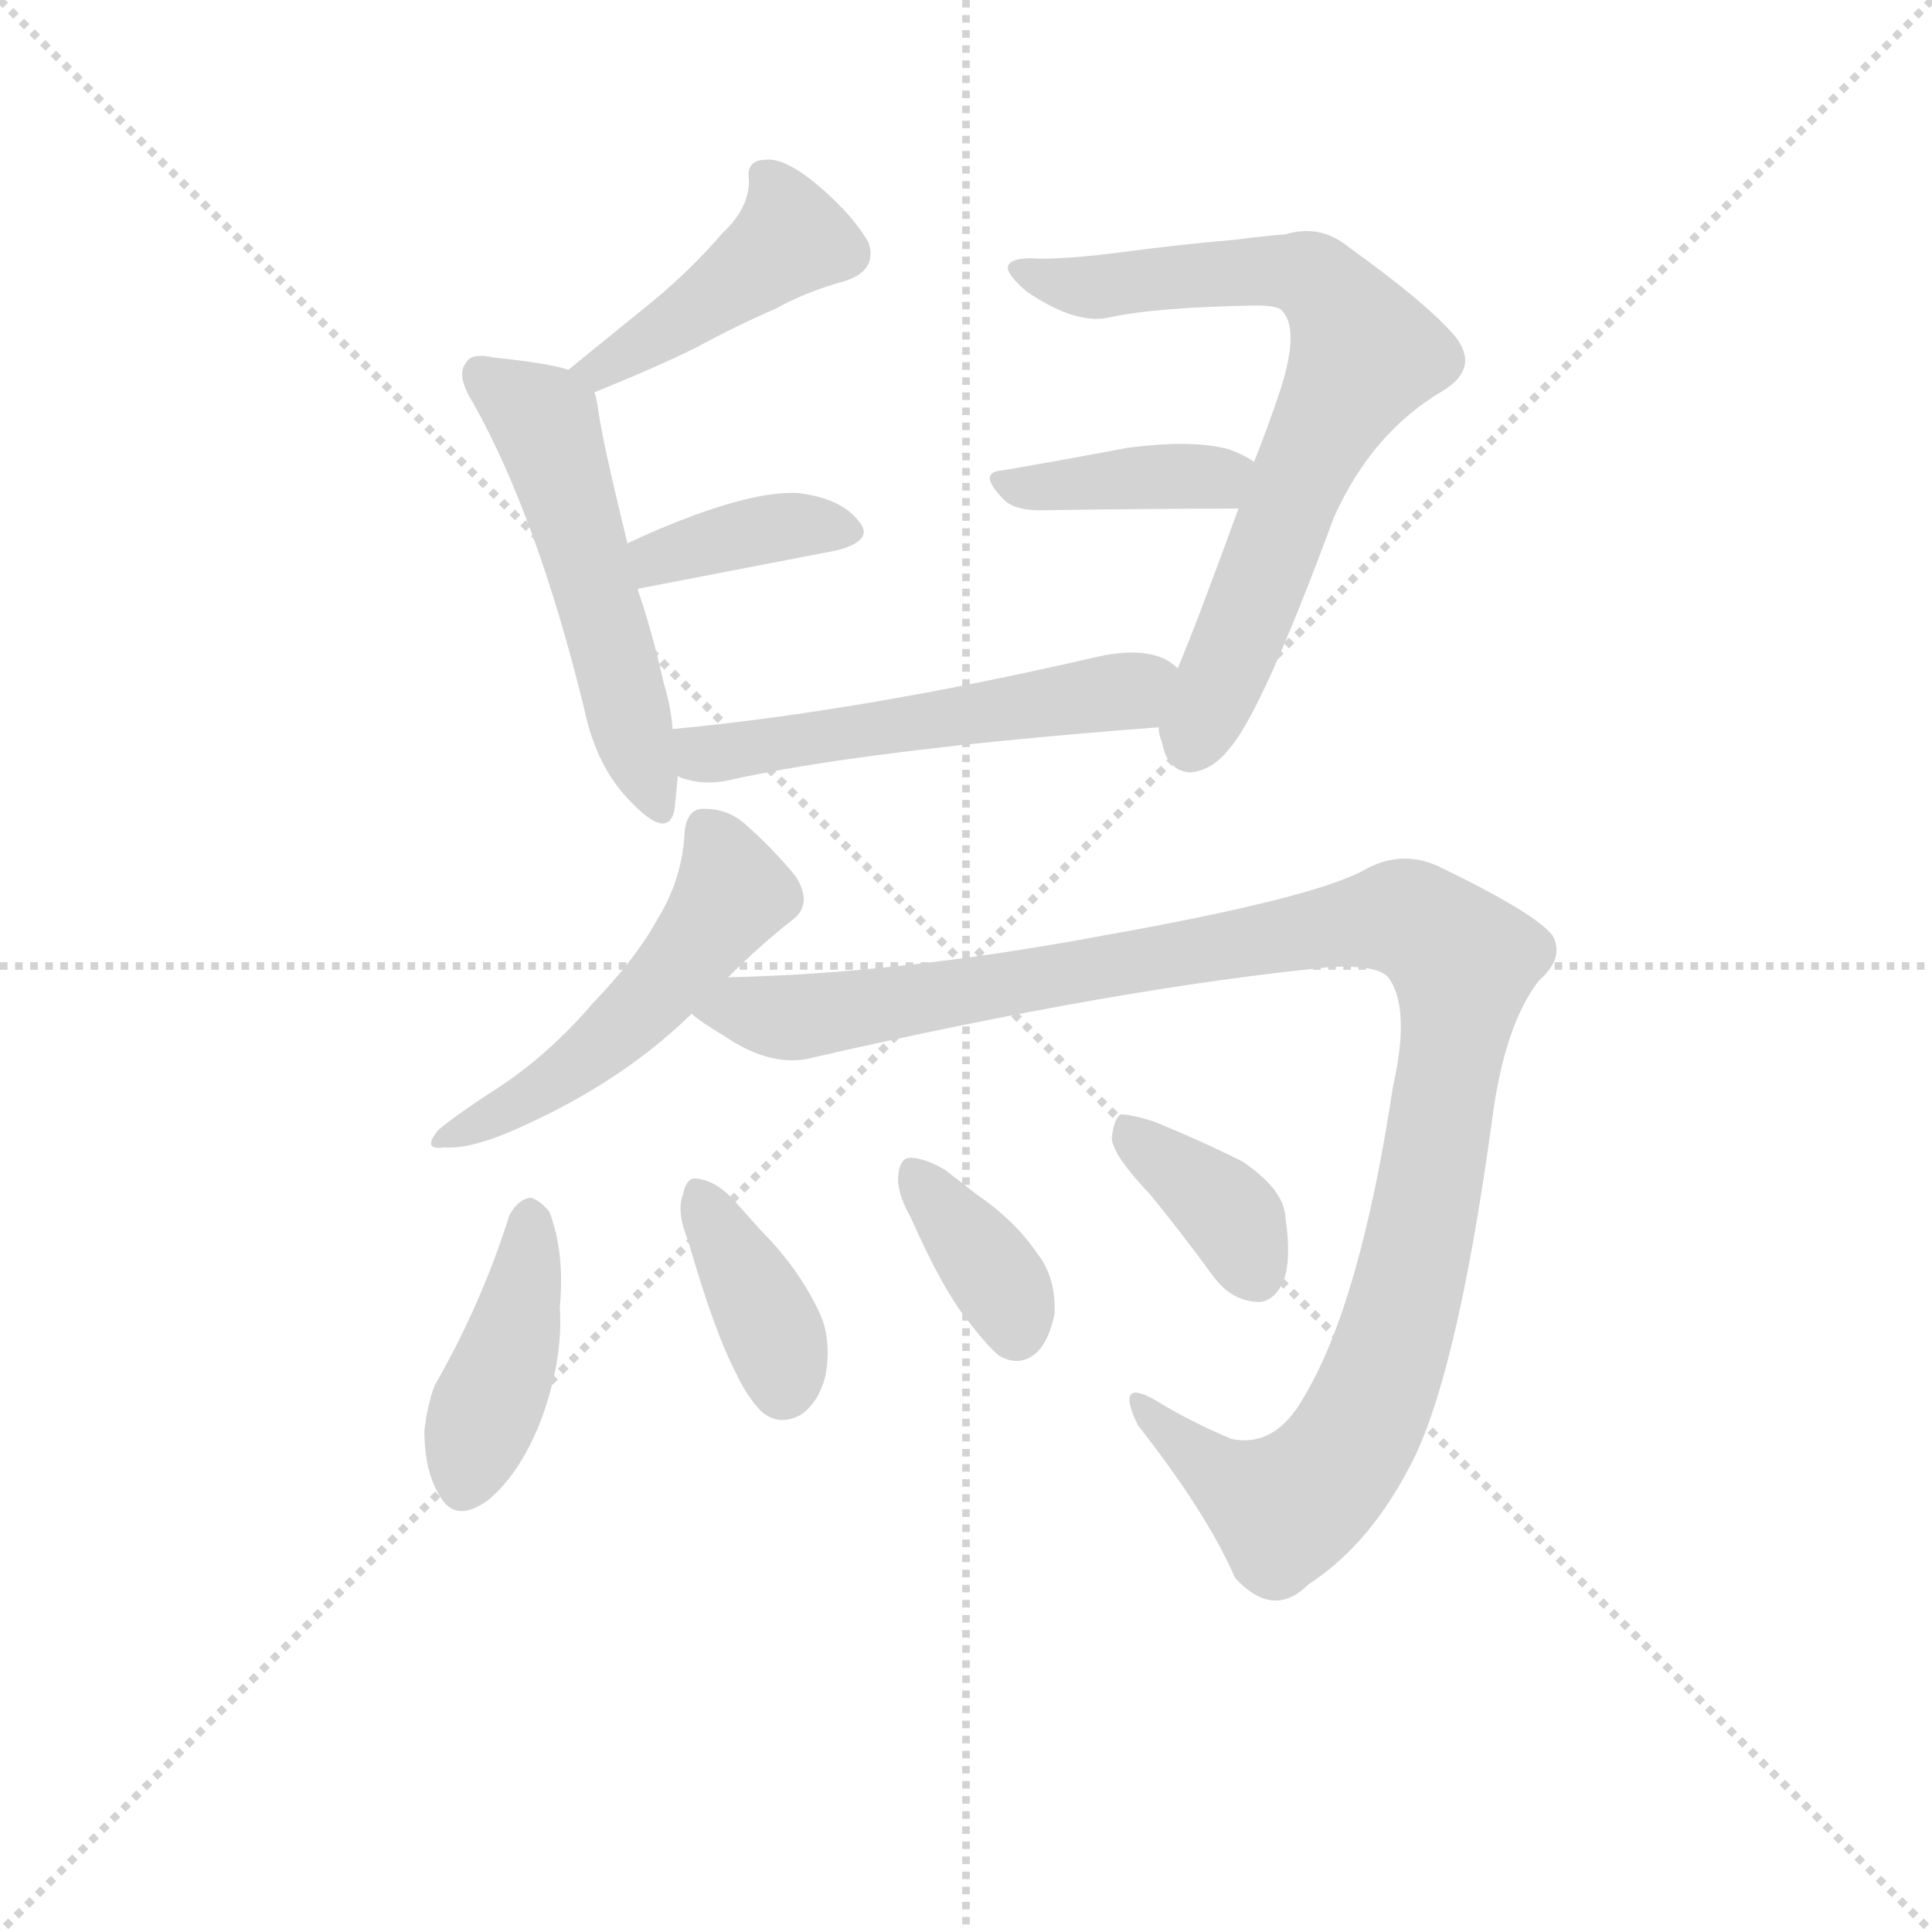 <svg version="1.1" viewBox="0 0 1024 1024" xmlns="http://www.w3.org/2000/svg">
  <g stroke="lightgray" stroke-dasharray="1,1" stroke-width="1" transform="scale(4, 4)">
    <line x1="0" y1="0" x2="256" y2="256"></line>
    <line x1="256" y1="0" x2="0" y2="256"></line>
    <line x1="128" y1="0" x2="128" y2="256"></line>
    <line x1="0" y1="128" x2="256" y2="128"></line>
  </g>
<g transform="scale(0.92, -0.92) translate(60, -900)">
   <style type="text/css">
    @keyframes keyframes0 {
      from {
       stroke: blue;
       stroke-dashoffset: 436;
       stroke-width: 128;
       }
       59% {
       animation-timing-function: step-end;
       stroke: blue;
       stroke-dashoffset: 0;
       stroke-width: 128;
       }
       to {
       stroke: black;
       stroke-width: 1024;
       }
       }
       #make-me-a-hanzi-animation-0 {
         animation: keyframes0 0.605s both;
         animation-delay: 0s;
         animation-timing-function: linear;
       }
    @keyframes keyframes1 {
      from {
       stroke: blue;
       stroke-dashoffset: 529;
       stroke-width: 128;
       }
       63% {
       animation-timing-function: step-end;
       stroke: blue;
       stroke-dashoffset: 0;
       stroke-width: 128;
       }
       to {
       stroke: black;
       stroke-width: 1024;
       }
       }
       #make-me-a-hanzi-animation-1 {
         animation: keyframes1 0.681s both;
         animation-delay: 0.605s;
         animation-timing-function: linear;
       }
    @keyframes keyframes2 {
      from {
       stroke: blue;
       stroke-dashoffset: 374;
       stroke-width: 128;
       }
       55% {
       animation-timing-function: step-end;
       stroke: blue;
       stroke-dashoffset: 0;
       stroke-width: 128;
       }
       to {
       stroke: black;
       stroke-width: 1024;
       }
       }
       #make-me-a-hanzi-animation-2 {
         animation: keyframes2 0.554s both;
         animation-delay: 1.285s;
         animation-timing-function: linear;
       }
    @keyframes keyframes3 {
      from {
       stroke: blue;
       stroke-dashoffset: 727;
       stroke-width: 128;
       }
       70% {
       animation-timing-function: step-end;
       stroke: blue;
       stroke-dashoffset: 0;
       stroke-width: 128;
       }
       to {
       stroke: black;
       stroke-width: 1024;
       }
       }
       #make-me-a-hanzi-animation-3 {
         animation: keyframes3 0.842s both;
         animation-delay: 1.84s;
         animation-timing-function: linear;
       }
    @keyframes keyframes4 {
      from {
       stroke: blue;
       stroke-dashoffset: 391;
       stroke-width: 128;
       }
       56% {
       animation-timing-function: step-end;
       stroke: blue;
       stroke-dashoffset: 0;
       stroke-width: 128;
       }
       to {
       stroke: black;
       stroke-width: 1024;
       }
       }
       #make-me-a-hanzi-animation-4 {
         animation: keyframes4 0.568s both;
         animation-delay: 2.681s;
         animation-timing-function: linear;
       }
    @keyframes keyframes5 {
      from {
       stroke: blue;
       stroke-dashoffset: 540;
       stroke-width: 128;
       }
       64% {
       animation-timing-function: step-end;
       stroke: blue;
       stroke-dashoffset: 0;
       stroke-width: 128;
       }
       to {
       stroke: black;
       stroke-width: 1024;
       }
       }
       #make-me-a-hanzi-animation-5 {
         animation: keyframes5 0.689s both;
         animation-delay: 3.25s;
         animation-timing-function: linear;
       }
    @keyframes keyframes6 {
      from {
       stroke: blue;
       stroke-dashoffset: 513;
       stroke-width: 128;
       }
       63% {
       animation-timing-function: step-end;
       stroke: blue;
       stroke-dashoffset: 0;
       stroke-width: 128;
       }
       to {
       stroke: black;
       stroke-width: 1024;
       }
       }
       #make-me-a-hanzi-animation-6 {
         animation: keyframes6 0.667s both;
         animation-delay: 3.939s;
         animation-timing-function: linear;
       }
    @keyframes keyframes7 {
      from {
       stroke: blue;
       stroke-dashoffset: 1148;
       stroke-width: 128;
       }
       79% {
       animation-timing-function: step-end;
       stroke: blue;
       stroke-dashoffset: 0;
       stroke-width: 128;
       }
       to {
       stroke: black;
       stroke-width: 1024;
       }
       }
       #make-me-a-hanzi-animation-7 {
         animation: keyframes7 1.184s both;
         animation-delay: 4.606s;
         animation-timing-function: linear;
       }
    @keyframes keyframes8 {
      from {
       stroke: blue;
       stroke-dashoffset: 413;
       stroke-width: 128;
       }
       57% {
       animation-timing-function: step-end;
       stroke: blue;
       stroke-dashoffset: 0;
       stroke-width: 128;
       }
       to {
       stroke: black;
       stroke-width: 1024;
       }
       }
       #make-me-a-hanzi-animation-8 {
         animation: keyframes8 0.586s both;
         animation-delay: 5.791s;
         animation-timing-function: linear;
       }
    @keyframes keyframes9 {
      from {
       stroke: blue;
       stroke-dashoffset: 378;
       stroke-width: 128;
       }
       55% {
       animation-timing-function: step-end;
       stroke: blue;
       stroke-dashoffset: 0;
       stroke-width: 128;
       }
       to {
       stroke: black;
       stroke-width: 1024;
       }
       }
       #make-me-a-hanzi-animation-9 {
         animation: keyframes9 0.558s both;
         animation-delay: 6.377s;
         animation-timing-function: linear;
       }
    @keyframes keyframes10 {
      from {
       stroke: blue;
       stroke-dashoffset: 365;
       stroke-width: 128;
       }
       54% {
       animation-timing-function: step-end;
       stroke: blue;
       stroke-dashoffset: 0;
       stroke-width: 128;
       }
       to {
       stroke: black;
       stroke-width: 1024;
       }
       }
       #make-me-a-hanzi-animation-10 {
         animation: keyframes10 0.547s both;
         animation-delay: 6.934s;
         animation-timing-function: linear;
       }
    @keyframes keyframes11 {
      from {
       stroke: blue;
       stroke-dashoffset: 372;
       stroke-width: 128;
       }
       55% {
       animation-timing-function: step-end;
       stroke: blue;
       stroke-dashoffset: 0;
       stroke-width: 128;
       }
       to {
       stroke: black;
       stroke-width: 1024;
       }
       }
       #make-me-a-hanzi-animation-11 {
         animation: keyframes11 0.553s both;
         animation-delay: 7.481s;
         animation-timing-function: linear;
       }
</style>
<path d="M 282.5 674.0 Q 319.5 689.0 341.5 700.0 Q 363.5 712.0 386.5 722.0 Q 404.5 732.0 426.5 738.0 Q 445.5 744.0 440.5 760.0 Q 431.5 776.0 411.5 793.0 Q 392.5 809.0 381.5 808.0 Q 369.5 808.0 371.5 796.0 Q 371.5 780.0 356.5 766.0 Q 337.5 744.0 315.5 726.0 L 267.5 687.0 C 244.5 668.0 254.5 663.0 282.5 674.0 Z" fill="lightgray"></path> 
<path d="M 327.5 480.0 Q 326.5 493.0 322.5 506.0 Q 315.5 537.0 307.5 560.0 L 301.5 587.0 Q 286.5 648.0 284.5 665.0 Q 283.5 671.0 282.5 674.0 C 280.5 684.0 280.5 684.0 267.5 687.0 Q 254.5 691.0 224.5 694.0 Q 211.5 697.0 208.5 691.0 Q 202.5 684.0 212.5 668.0 Q 249.5 602.0 276.5 492.0 Q 283.5 458.0 303.5 438.0 Q 324.5 416.0 328.5 433.0 Q 329.5 442.0 330.5 453.0 L 327.5 480.0 Z" fill="lightgray"></path> 
<path d="M 307.5 560.0 Q 307.5 561.0 308.5 561.0 L 422.5 583.0 Q 444.5 589.0 434.5 600.0 Q 424.5 613.0 399.5 616.0 Q 377.5 617.0 339.5 603.0 Q 320.5 596.0 301.5 587.0 C 274.5 574.0 279.5 549.0 307.5 560.0 Z" fill="lightgray"></path> 
<path d="M 607.5 481.0 Q 607.5 477.0 609.5 472.0 Q 612.5 456.0 625.5 455.0 Q 638.5 456.0 648.5 469.0 Q 667.5 491.0 708.5 602.0 Q 730.5 651.0 771.5 675.0 Q 792.5 688.0 778.5 706.0 Q 762.5 725.0 716.5 758.0 Q 700.5 771.0 680.5 765.0 Q 667.5 764.0 652.5 762.0 Q 618.5 759.0 588.5 755.0 Q 558.5 751.0 539.5 751.0 Q 524.5 752.0 521.5 748.0 Q 517.5 744.0 531.5 732.0 Q 559.5 713.0 578.5 717.0 Q 605.5 723.0 663.5 724.0 Q 673.5 724.0 677.5 722.0 Q 689.5 712.0 677.5 675.0 Q 670.5 654.0 662.5 634.0 L 653.5 607.0 Q 629.5 541.0 618.5 515.0 L 607.5 481.0 Z" fill="lightgray"></path> 
<path d="M 662.5 634.0 Q 656.5 638.0 648.5 641.0 Q 627.5 647.0 589.5 642.0 Q 552.5 635.0 517.5 629.0 Q 502.5 628.0 518.5 612.0 Q 524.5 606.0 539.5 606.0 Q 603.5 607.0 653.5 607.0 C 683.5 607.0 688.5 618.0 662.5 634.0 Z" fill="lightgray"></path> 
<path d="M 357.5 450.0 Q 436.5 468.0 607.5 481.0 C 637.5 483.0 643.5 498.0 618.5 515.0 Q 617.5 516.0 613.5 519.0 Q 598.5 528.0 569.5 521.0 Q 434.5 490.0 327.5 480.0 C 297.5 477.0 302.5 462.0 330.5 453.0 Q 331.5 452.0 335.5 451.0 Q 345.5 448.0 357.5 450.0 Z" fill="lightgray"></path> 
<path d="M 231.5 247.0 Q 295.5 274.0 338.5 316.0 L 359.5 337.0 Q 378.5 356.0 396.5 370.0 Q 408.5 379.0 398.5 395.0 Q 385.5 411.0 369.5 425.0 Q 359.5 434.0 346.5 434.0 Q 336.5 435.0 334.5 422.0 Q 333.5 394.0 318.5 370.0 Q 306.5 348.0 281.5 322.0 Q 257.5 294.0 229.5 275.0 Q 204.5 259.0 192.5 249.0 Q 182.5 237.0 196.5 239.0 Q 209.5 238.0 231.5 247.0 Z" fill="lightgray"></path> 
<path d="M 338.5 316.0 Q 342.5 312.0 357.5 303.0 Q 385.5 284.0 409.5 291.0 Q 584.5 331.0 707.5 343.0 Q 735.5 344.0 740.5 336.0 Q 752.5 318.0 742.5 274.0 Q 723.5 148.0 690.5 94.0 Q 674.5 66.0 649.5 71.0 Q 625.5 81.0 604.5 94.0 Q 582.5 106.0 595.5 79.0 Q 635.5 28.0 651.5 -9.0 Q 673.5 -33.0 693.5 -13.0 Q 727.5 9.0 750.5 52.0 Q 778.5 101.0 799.5 254.0 Q 806.5 309.0 826.5 335.0 Q 841.5 348.0 834.5 361.0 Q 824.5 374.0 768.5 401.0 Q 746.5 411.0 724.5 398.0 Q 693.5 382.0 575.5 361.0 Q 457.5 339.0 359.5 337.0 C 329.5 336.0 313.5 333.0 338.5 316.0 Z" fill="lightgray"></path> 
<path d="M 233.5 200.0 Q 217.5 149.0 190.5 102.0 Q 186.5 92.0 184.5 76.0 Q 184.5 52.0 193.5 38.0 Q 202.5 22.0 221.5 36.0 Q 240.5 52.0 252.5 84.0 Q 264.5 118.0 262.5 147.0 Q 265.5 178.0 256.5 202.0 Q 250.5 209.0 245.5 210.0 Q 238.5 209.0 233.5 200.0 Z" fill="lightgray"></path> 
<path d="M 336.5 185.0 Q 351.5 133.0 363.5 110.0 Q 370.5 95.0 378.5 87.0 Q 388.5 78.0 401.5 85.0 Q 411.5 92.0 415.5 107.0 Q 419.5 129.0 411.5 145.0 Q 399.5 170.0 378.5 191.0 L 361.5 210.0 Q 351.5 220.0 341.5 221.0 Q 335.5 222.0 333.5 212.0 Q 329.5 202.0 336.5 185.0 Z" fill="lightgray"></path> 
<path d="M 464.5 199.0 Q 483.5 156.0 498.5 138.0 Q 508.5 125.0 515.5 119.0 Q 527.5 112.0 537.5 121.0 Q 544.5 128.0 547.5 143.0 Q 548.5 164.0 537.5 178.0 Q 524.5 197.0 502.5 212.0 L 484.5 226.0 Q 472.5 233.0 464.5 233.0 Q 458.5 233.0 457.5 223.0 Q 456.5 213.0 464.5 199.0 Z" fill="lightgray"></path> 
<path d="M 602.5 212.0 Q 620.5 190.0 639.5 164.0 Q 649.5 151.0 663.5 150.0 Q 672.5 149.0 678.5 160.0 Q 684.5 172.0 680.5 199.0 Q 679.5 215.0 655.5 231.0 Q 631.5 243.0 604.5 254.0 Q 591.5 258.0 585.5 258.0 Q 581.5 255.0 580.5 244.0 Q 581.5 234.0 602.5 212.0 Z" fill="lightgray"></path> 
      <clipPath id="make-me-a-hanzi-clip-0">
      <path d="M 282.5 674.0 Q 319.5 689.0 341.5 700.0 Q 363.5 712.0 386.5 722.0 Q 404.5 732.0 426.5 738.0 Q 445.5 744.0 440.5 760.0 Q 431.5 776.0 411.5 793.0 Q 392.5 809.0 381.5 808.0 Q 369.5 808.0 371.5 796.0 Q 371.5 780.0 356.5 766.0 Q 337.5 744.0 315.5 726.0 L 267.5 687.0 C 244.5 668.0 254.5 663.0 282.5 674.0 Z" fill="lightgray"></path>
      </clipPath>
      <path clip-path="url(#make-me-a-hanzi-clip-0)" d="M 383.5 796.0 L 392.5 780.0 L 393.5 760.0 L 286.5 686.0 L 275.5 689.0 " fill="none" id="make-me-a-hanzi-animation-0" stroke-dasharray="308 616" stroke-linecap="round"></path>

      <clipPath id="make-me-a-hanzi-clip-1">
      <path d="M 327.5 480.0 Q 326.5 493.0 322.5 506.0 Q 315.5 537.0 307.5 560.0 L 301.5 587.0 Q 286.5 648.0 284.5 665.0 Q 283.5 671.0 282.5 674.0 C 280.5 684.0 280.5 684.0 267.5 687.0 Q 254.5 691.0 224.5 694.0 Q 211.5 697.0 208.5 691.0 Q 202.5 684.0 212.5 668.0 Q 249.5 602.0 276.5 492.0 Q 283.5 458.0 303.5 438.0 Q 324.5 416.0 328.5 433.0 Q 329.5 442.0 330.5 453.0 L 327.5 480.0 Z" fill="lightgray"></path>
      </clipPath>
      <path clip-path="url(#make-me-a-hanzi-clip-1)" d="M 217.5 684.0 L 254.5 656.0 L 316.5 438.0 " fill="none" id="make-me-a-hanzi-animation-1" stroke-dasharray="401 802" stroke-linecap="round"></path>

      <clipPath id="make-me-a-hanzi-clip-2">
      <path d="M 307.5 560.0 Q 307.5 561.0 308.5 561.0 L 422.5 583.0 Q 444.5 589.0 434.5 600.0 Q 424.5 613.0 399.5 616.0 Q 377.5 617.0 339.5 603.0 Q 320.5 596.0 301.5 587.0 C 274.5 574.0 279.5 549.0 307.5 560.0 Z" fill="lightgray"></path>
      </clipPath>
      <path clip-path="url(#make-me-a-hanzi-clip-2)" d="M 314.5 570.0 L 326.5 581.0 L 383.5 595.0 L 426.5 593.0 " fill="none" id="make-me-a-hanzi-animation-2" stroke-dasharray="246 492" stroke-linecap="round"></path>

      <clipPath id="make-me-a-hanzi-clip-3">
      <path d="M 607.5 481.0 Q 607.5 477.0 609.5 472.0 Q 612.5 456.0 625.5 455.0 Q 638.5 456.0 648.5 469.0 Q 667.5 491.0 708.5 602.0 Q 730.5 651.0 771.5 675.0 Q 792.5 688.0 778.5 706.0 Q 762.5 725.0 716.5 758.0 Q 700.5 771.0 680.5 765.0 Q 667.5 764.0 652.5 762.0 Q 618.5 759.0 588.5 755.0 Q 558.5 751.0 539.5 751.0 Q 524.5 752.0 521.5 748.0 Q 517.5 744.0 531.5 732.0 Q 559.5 713.0 578.5 717.0 Q 605.5 723.0 663.5 724.0 Q 673.5 724.0 677.5 722.0 Q 689.5 712.0 677.5 675.0 Q 670.5 654.0 662.5 634.0 L 653.5 607.0 Q 629.5 541.0 618.5 515.0 L 607.5 481.0 Z" fill="lightgray"></path>
      </clipPath>
      <path clip-path="url(#make-me-a-hanzi-clip-3)" d="M 526.5 745.0 L 566.5 735.0 L 690.5 743.0 L 717.5 716.0 L 726.5 696.0 L 690.5 631.0 L 626.5 472.0 " fill="none" id="make-me-a-hanzi-animation-3" stroke-dasharray="599 1198" stroke-linecap="round"></path>

      <clipPath id="make-me-a-hanzi-clip-4">
      <path d="M 662.5 634.0 Q 656.5 638.0 648.5 641.0 Q 627.5 647.0 589.5 642.0 Q 552.5 635.0 517.5 629.0 Q 502.5 628.0 518.5 612.0 Q 524.5 606.0 539.5 606.0 Q 603.5 607.0 653.5 607.0 C 683.5 607.0 688.5 618.0 662.5 634.0 Z" fill="lightgray"></path>
      </clipPath>
      <path clip-path="url(#make-me-a-hanzi-clip-4)" d="M 517.5 620.0 L 640.5 625.0 L 651.5 630.0 " fill="none" id="make-me-a-hanzi-animation-4" stroke-dasharray="263 526" stroke-linecap="round"></path>

      <clipPath id="make-me-a-hanzi-clip-5">
      <path d="M 357.5 450.0 Q 436.5 468.0 607.5 481.0 C 637.5 483.0 643.5 498.0 618.5 515.0 Q 617.5 516.0 613.5 519.0 Q 598.5 528.0 569.5 521.0 Q 434.5 490.0 327.5 480.0 C 297.5 477.0 302.5 462.0 330.5 453.0 Q 331.5 452.0 335.5 451.0 Q 345.5 448.0 357.5 450.0 Z" fill="lightgray"></path>
      </clipPath>
      <path clip-path="url(#make-me-a-hanzi-clip-5)" d="M 334.5 474.0 L 345.5 466.0 L 370.5 468.0 L 574.5 499.0 L 611.5 511.0 " fill="none" id="make-me-a-hanzi-animation-5" stroke-dasharray="412 824" stroke-linecap="round"></path>

      <clipPath id="make-me-a-hanzi-clip-6">
      <path d="M 231.5 247.0 Q 295.5 274.0 338.5 316.0 L 359.5 337.0 Q 378.5 356.0 396.5 370.0 Q 408.5 379.0 398.5 395.0 Q 385.5 411.0 369.5 425.0 Q 359.5 434.0 346.5 434.0 Q 336.5 435.0 334.5 422.0 Q 333.5 394.0 318.5 370.0 Q 306.5 348.0 281.5 322.0 Q 257.5 294.0 229.5 275.0 Q 204.5 259.0 192.5 249.0 Q 182.5 237.0 196.5 239.0 Q 209.5 238.0 231.5 247.0 Z" fill="lightgray"></path>
      </clipPath>
      <path clip-path="url(#make-me-a-hanzi-clip-6)" d="M 345.5 423.0 L 361.5 384.0 L 336.5 350.0 L 262.5 278.0 L 200.5 247.0 " fill="none" id="make-me-a-hanzi-animation-6" stroke-dasharray="385 770" stroke-linecap="round"></path>

      <clipPath id="make-me-a-hanzi-clip-7">
      <path d="M 338.5 316.0 Q 342.5 312.0 357.5 303.0 Q 385.5 284.0 409.5 291.0 Q 584.5 331.0 707.5 343.0 Q 735.5 344.0 740.5 336.0 Q 752.5 318.0 742.5 274.0 Q 723.5 148.0 690.5 94.0 Q 674.5 66.0 649.5 71.0 Q 625.5 81.0 604.5 94.0 Q 582.5 106.0 595.5 79.0 Q 635.5 28.0 651.5 -9.0 Q 673.5 -33.0 693.5 -13.0 Q 727.5 9.0 750.5 52.0 Q 778.5 101.0 799.5 254.0 Q 806.5 309.0 826.5 335.0 Q 841.5 348.0 834.5 361.0 Q 824.5 374.0 768.5 401.0 Q 746.5 411.0 724.5 398.0 Q 693.5 382.0 575.5 361.0 Q 457.5 339.0 359.5 337.0 C 329.5 336.0 313.5 333.0 338.5 316.0 Z" fill="lightgray"></path>
      </clipPath>
      <path clip-path="url(#make-me-a-hanzi-clip-7)" d="M 346.5 319.0 L 413.5 315.0 L 722.5 369.0 L 744.5 372.0 L 763.5 365.0 L 782.5 346.0 L 775.5 286.0 L 748.5 149.0 L 720.5 73.0 L 707.5 53.0 L 680.5 31.0 L 650.5 45.0 L 596.5 88.0 " fill="none" id="make-me-a-hanzi-animation-7" stroke-dasharray="1020 2040" stroke-linecap="round"></path>

      <clipPath id="make-me-a-hanzi-clip-8">
      <path d="M 233.5 200.0 Q 217.5 149.0 190.5 102.0 Q 186.5 92.0 184.5 76.0 Q 184.5 52.0 193.5 38.0 Q 202.5 22.0 221.5 36.0 Q 240.5 52.0 252.5 84.0 Q 264.5 118.0 262.5 147.0 Q 265.5 178.0 256.5 202.0 Q 250.5 209.0 245.5 210.0 Q 238.5 209.0 233.5 200.0 Z" fill="lightgray"></path>
      </clipPath>
      <path clip-path="url(#make-me-a-hanzi-clip-8)" d="M 245.5 198.0 L 237.5 139.0 L 208.5 46.0 " fill="none" id="make-me-a-hanzi-animation-8" stroke-dasharray="285 570" stroke-linecap="round"></path>

      <clipPath id="make-me-a-hanzi-clip-9">
      <path d="M 336.5 185.0 Q 351.5 133.0 363.5 110.0 Q 370.5 95.0 378.5 87.0 Q 388.5 78.0 401.5 85.0 Q 411.5 92.0 415.5 107.0 Q 419.5 129.0 411.5 145.0 Q 399.5 170.0 378.5 191.0 L 361.5 210.0 Q 351.5 220.0 341.5 221.0 Q 335.5 222.0 333.5 212.0 Q 329.5 202.0 336.5 185.0 Z" fill="lightgray"></path>
      </clipPath>
      <path clip-path="url(#make-me-a-hanzi-clip-9)" d="M 343.5 211.0 L 386.5 130.0 L 391.5 100.0 " fill="none" id="make-me-a-hanzi-animation-9" stroke-dasharray="250 500" stroke-linecap="round"></path>

      <clipPath id="make-me-a-hanzi-clip-10">
      <path d="M 464.5 199.0 Q 483.5 156.0 498.5 138.0 Q 508.5 125.0 515.5 119.0 Q 527.5 112.0 537.5 121.0 Q 544.5 128.0 547.5 143.0 Q 548.5 164.0 537.5 178.0 Q 524.5 197.0 502.5 212.0 L 484.5 226.0 Q 472.5 233.0 464.5 233.0 Q 458.5 233.0 457.5 223.0 Q 456.5 213.0 464.5 199.0 Z" fill="lightgray"></path>
      </clipPath>
      <path clip-path="url(#make-me-a-hanzi-clip-10)" d="M 467.5 224.0 L 517.5 159.0 L 525.5 133.0 " fill="none" id="make-me-a-hanzi-animation-10" stroke-dasharray="237 474" stroke-linecap="round"></path>

      <clipPath id="make-me-a-hanzi-clip-11">
      <path d="M 602.5 212.0 Q 620.5 190.0 639.5 164.0 Q 649.5 151.0 663.5 150.0 Q 672.5 149.0 678.5 160.0 Q 684.5 172.0 680.5 199.0 Q 679.5 215.0 655.5 231.0 Q 631.5 243.0 604.5 254.0 Q 591.5 258.0 585.5 258.0 Q 581.5 255.0 580.5 244.0 Q 581.5 234.0 602.5 212.0 Z" fill="lightgray"></path>
      </clipPath>
      <path clip-path="url(#make-me-a-hanzi-clip-11)" d="M 588.5 249.0 L 645.5 204.0 L 664.5 165.0 " fill="none" id="make-me-a-hanzi-animation-11" stroke-dasharray="244 488" stroke-linecap="round"></path>

</g>
</svg>
